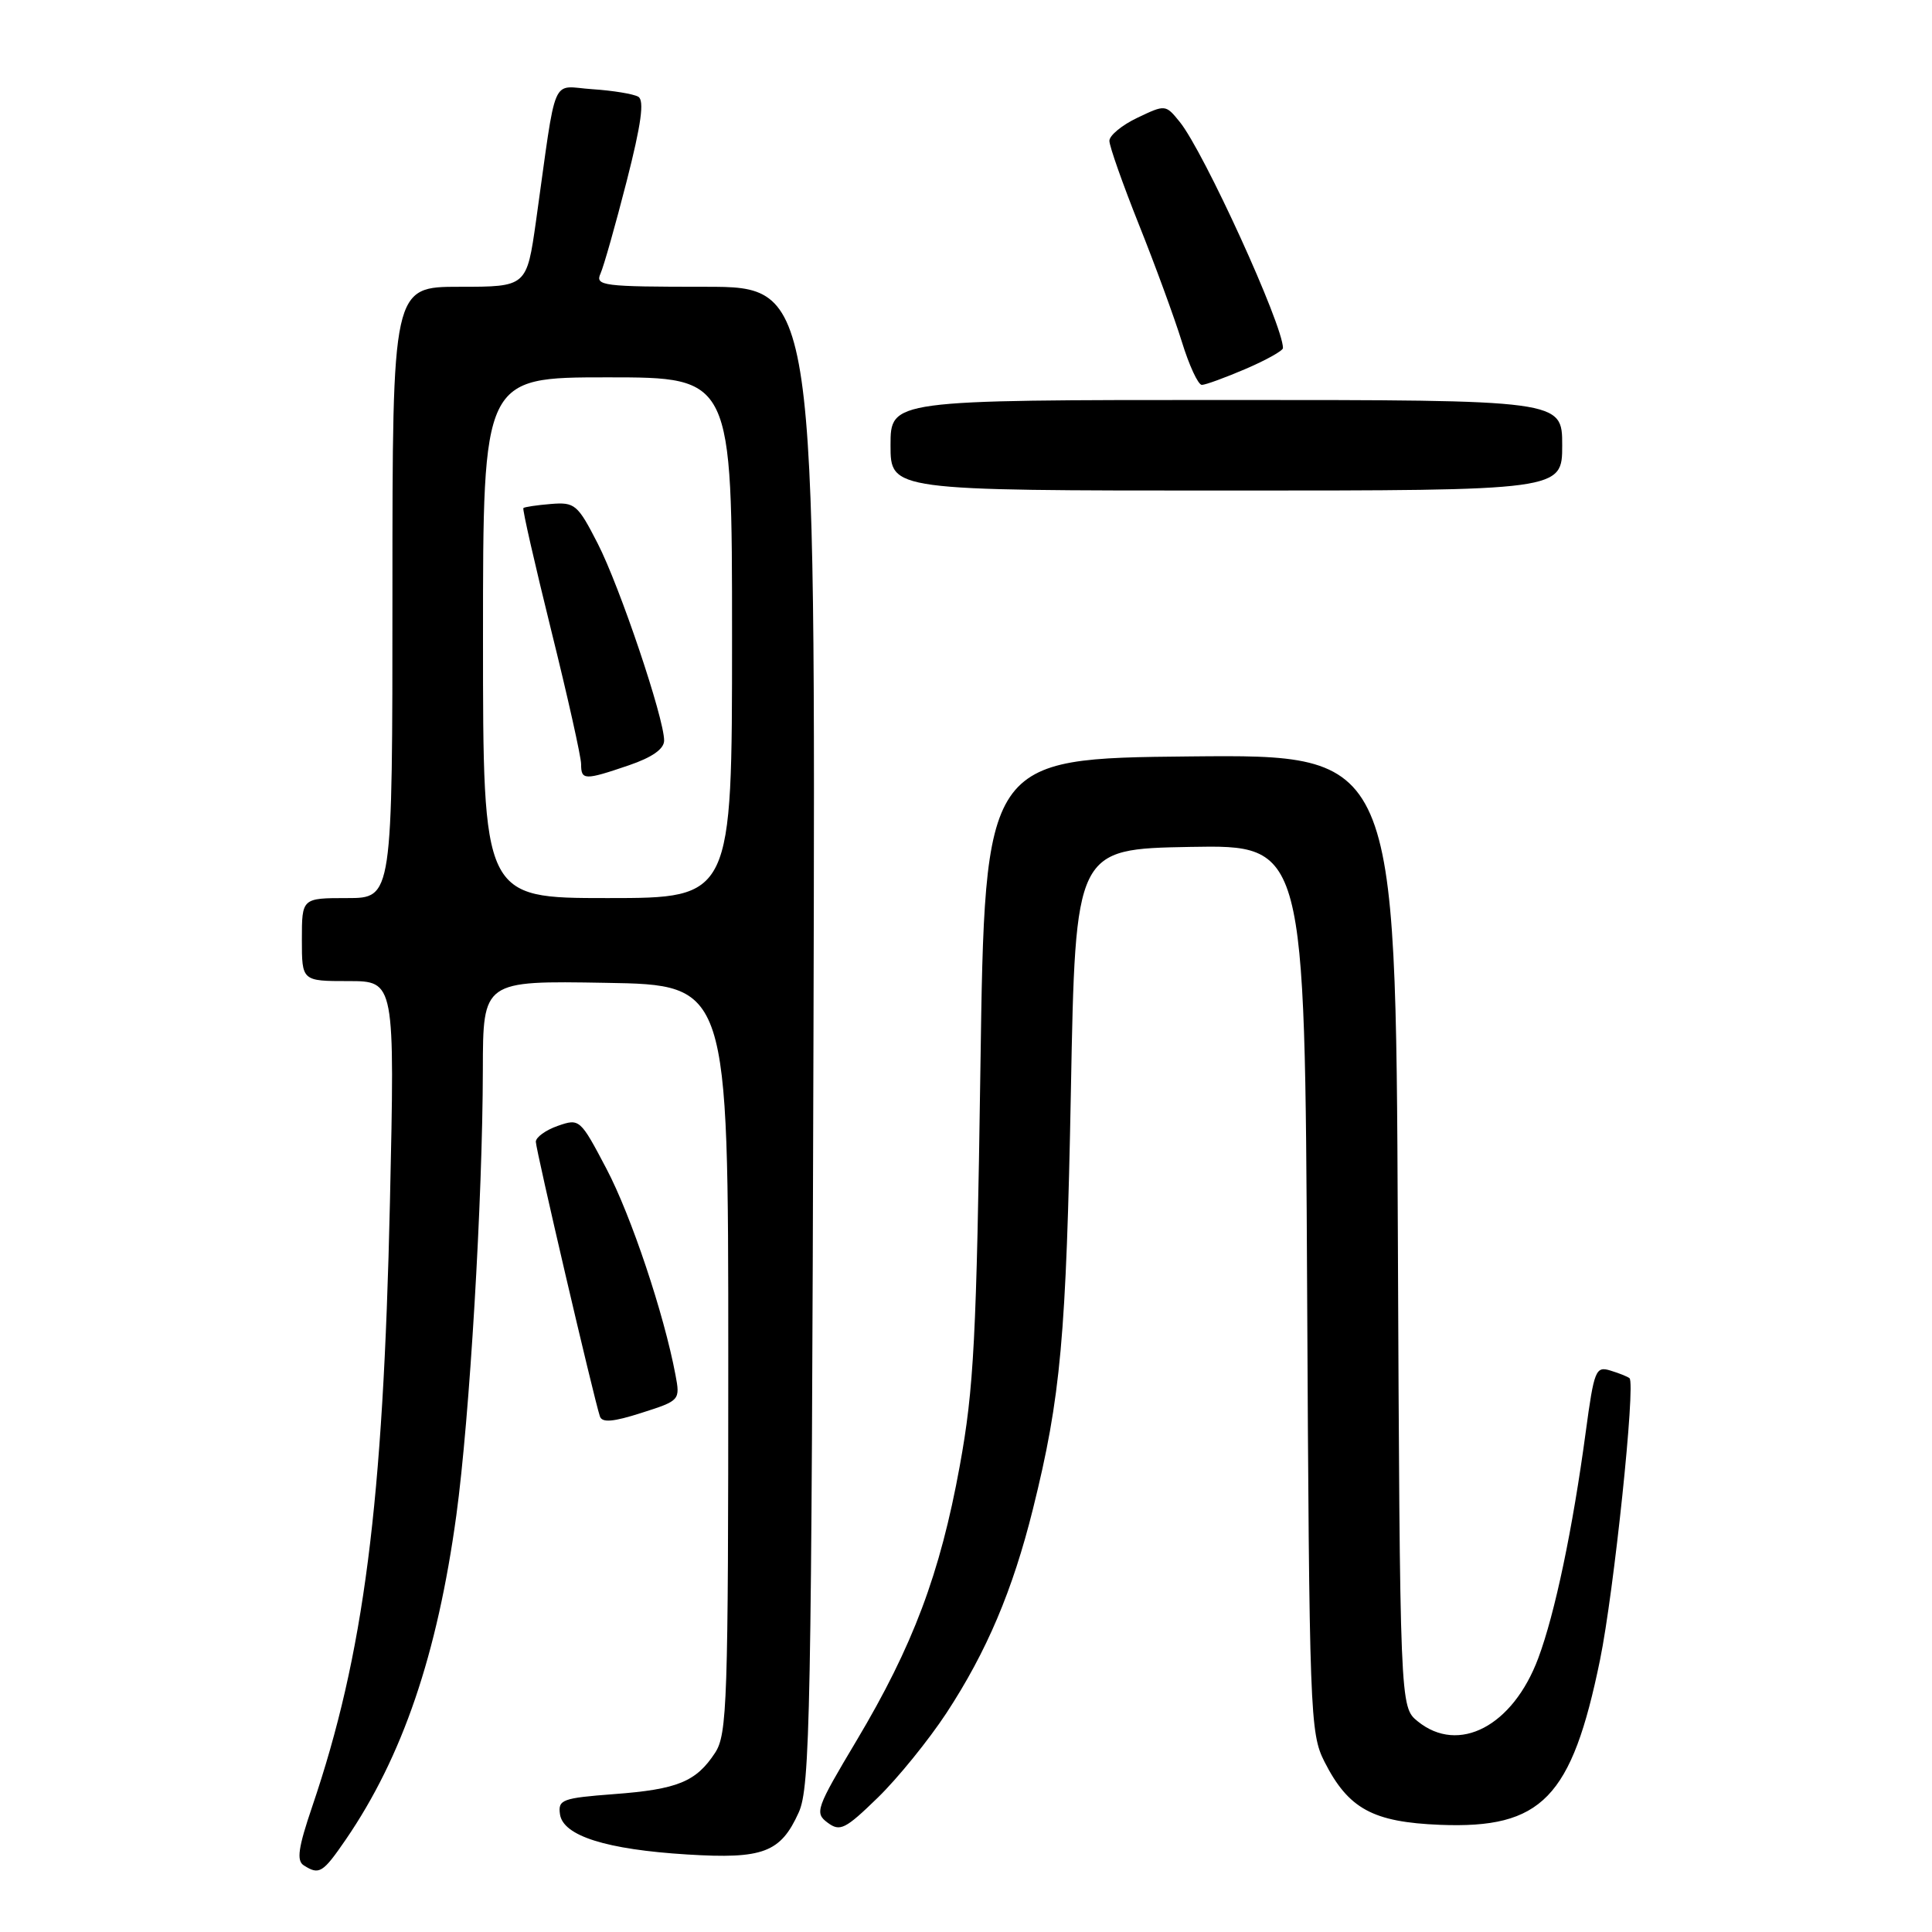 <?xml version="1.0" encoding="UTF-8" standalone="no"?>
<!DOCTYPE svg PUBLIC "-//W3C//DTD SVG 1.1//EN" "http://www.w3.org/Graphics/SVG/1.1/DTD/svg11.dtd" >
<svg xmlns="http://www.w3.org/2000/svg" xmlns:xlink="http://www.w3.org/1999/xlink" version="1.1" viewBox="0 0 256 256">
 <g >
 <path fill="currentColor"
d=" M 45.82 243.75 C 53.33 232.78 57.94 219.28 60.47 200.76 C 62.23 187.83 63.95 158.93 63.98 141.73 C 64.00 129.95 64.00 129.95 80.25 130.23 C 96.50 130.50 96.50 130.50 96.50 180.05 C 96.50 225.55 96.36 229.81 94.75 232.26 C 92.24 236.09 89.78 237.10 81.36 237.73 C 74.50 238.25 73.92 238.46 74.20 240.40 C 74.61 243.26 80.33 245.07 91.08 245.73 C 101.11 246.35 103.43 245.48 105.83 240.17 C 107.35 236.84 107.53 227.33 107.79 137.25 C 108.07 38.00 108.07 38.00 93.43 38.00 C 79.85 38.00 78.84 37.87 79.57 36.25 C 80.00 35.29 81.56 29.78 83.04 24.00 C 84.97 16.45 85.40 13.31 84.58 12.82 C 83.95 12.45 81.22 12.00 78.50 11.82 C 72.91 11.46 73.83 9.30 71.03 29.25 C 69.79 38.00 69.79 38.00 60.90 38.00 C 52.00 38.00 52.00 38.00 52.00 78.50 C 52.00 119.00 52.00 119.00 46.00 119.00 C 40.00 119.00 40.00 119.00 40.00 124.50 C 40.00 130.00 40.00 130.00 46.16 130.00 C 52.32 130.00 52.32 130.00 51.67 159.25 C 50.78 199.34 48.22 219.24 41.36 239.41 C 39.52 244.82 39.27 246.55 40.25 247.17 C 42.30 248.48 42.77 248.19 45.82 243.75 Z  M 125.40 227.00 C 130.76 218.82 134.19 210.72 136.87 199.95 C 140.56 185.10 141.28 177.18 141.90 144.50 C 142.50 112.50 142.50 112.50 157.70 112.22 C 172.90 111.95 172.90 111.95 173.20 170.72 C 173.49 227.20 173.58 229.65 175.50 233.44 C 178.67 239.68 181.90 241.44 190.82 241.80 C 204.30 242.33 208.26 238.25 212.01 219.95 C 213.86 210.92 216.74 183.37 215.92 182.62 C 215.69 182.42 214.56 181.96 213.40 181.61 C 211.44 181.00 211.23 181.52 210.12 189.73 C 208.39 202.60 206.04 213.80 203.83 219.71 C 200.47 228.72 193.29 232.49 187.86 228.09 C 185.50 226.18 185.50 226.18 185.22 163.07 C 184.94 99.97 184.94 99.97 157.72 100.23 C 130.50 100.50 130.50 100.50 129.91 141.50 C 129.39 177.39 129.05 183.96 127.17 194.26 C 124.57 208.53 120.97 218.11 113.49 230.65 C 108.13 239.63 107.92 240.22 109.66 241.51 C 111.31 242.74 112.00 242.39 116.32 238.19 C 118.97 235.61 123.05 230.57 125.40 227.00 Z  M 89.50 182.16 C 87.99 174.12 83.63 161.08 80.36 154.87 C 76.89 148.27 76.79 148.18 73.92 149.18 C 72.31 149.74 71.00 150.69 71.00 151.29 C 71.00 152.33 78.67 185.21 79.49 187.68 C 79.78 188.54 81.24 188.42 85.01 187.21 C 90.09 185.59 90.14 185.54 89.50 182.16 Z  M 207.00 59.00 C 207.00 53.00 207.00 53.00 162.50 53.00 C 118.00 53.00 118.00 53.00 118.00 59.00 C 118.00 65.00 118.00 65.00 162.50 65.00 C 207.00 65.00 207.00 65.00 207.00 59.00 Z  M 165.06 48.88 C 167.78 47.71 170.00 46.47 170.00 46.12 C 170.00 43.06 159.52 20.10 156.32 16.15 C 154.45 13.84 154.41 13.84 150.72 15.60 C 148.67 16.57 147.00 17.95 147.00 18.66 C 147.00 19.38 148.76 24.36 150.90 29.73 C 153.05 35.10 155.61 42.09 156.59 45.25 C 157.56 48.41 158.76 51.00 159.25 51.00 C 159.73 51.00 162.35 50.04 165.06 48.88 Z  M 64.00 84.50 C 64.00 50.00 64.00 50.00 80.50 50.00 C 97.00 50.00 97.00 50.00 97.00 84.50 C 97.00 119.00 97.00 119.00 80.50 119.00 C 64.00 119.00 64.00 119.00 64.00 84.50 Z  M 83.32 101.41 C 86.43 100.35 88.00 99.24 88.00 98.12 C 88.00 95.15 82.12 77.71 79.19 72.00 C 76.54 66.83 76.17 66.52 72.99 66.78 C 71.13 66.93 69.49 67.18 69.35 67.32 C 69.20 67.46 70.87 74.76 73.04 83.54 C 75.22 92.32 77.00 100.29 77.00 101.25 C 77.00 103.40 77.45 103.41 83.32 101.41 Z "/>
</g>
</svg>